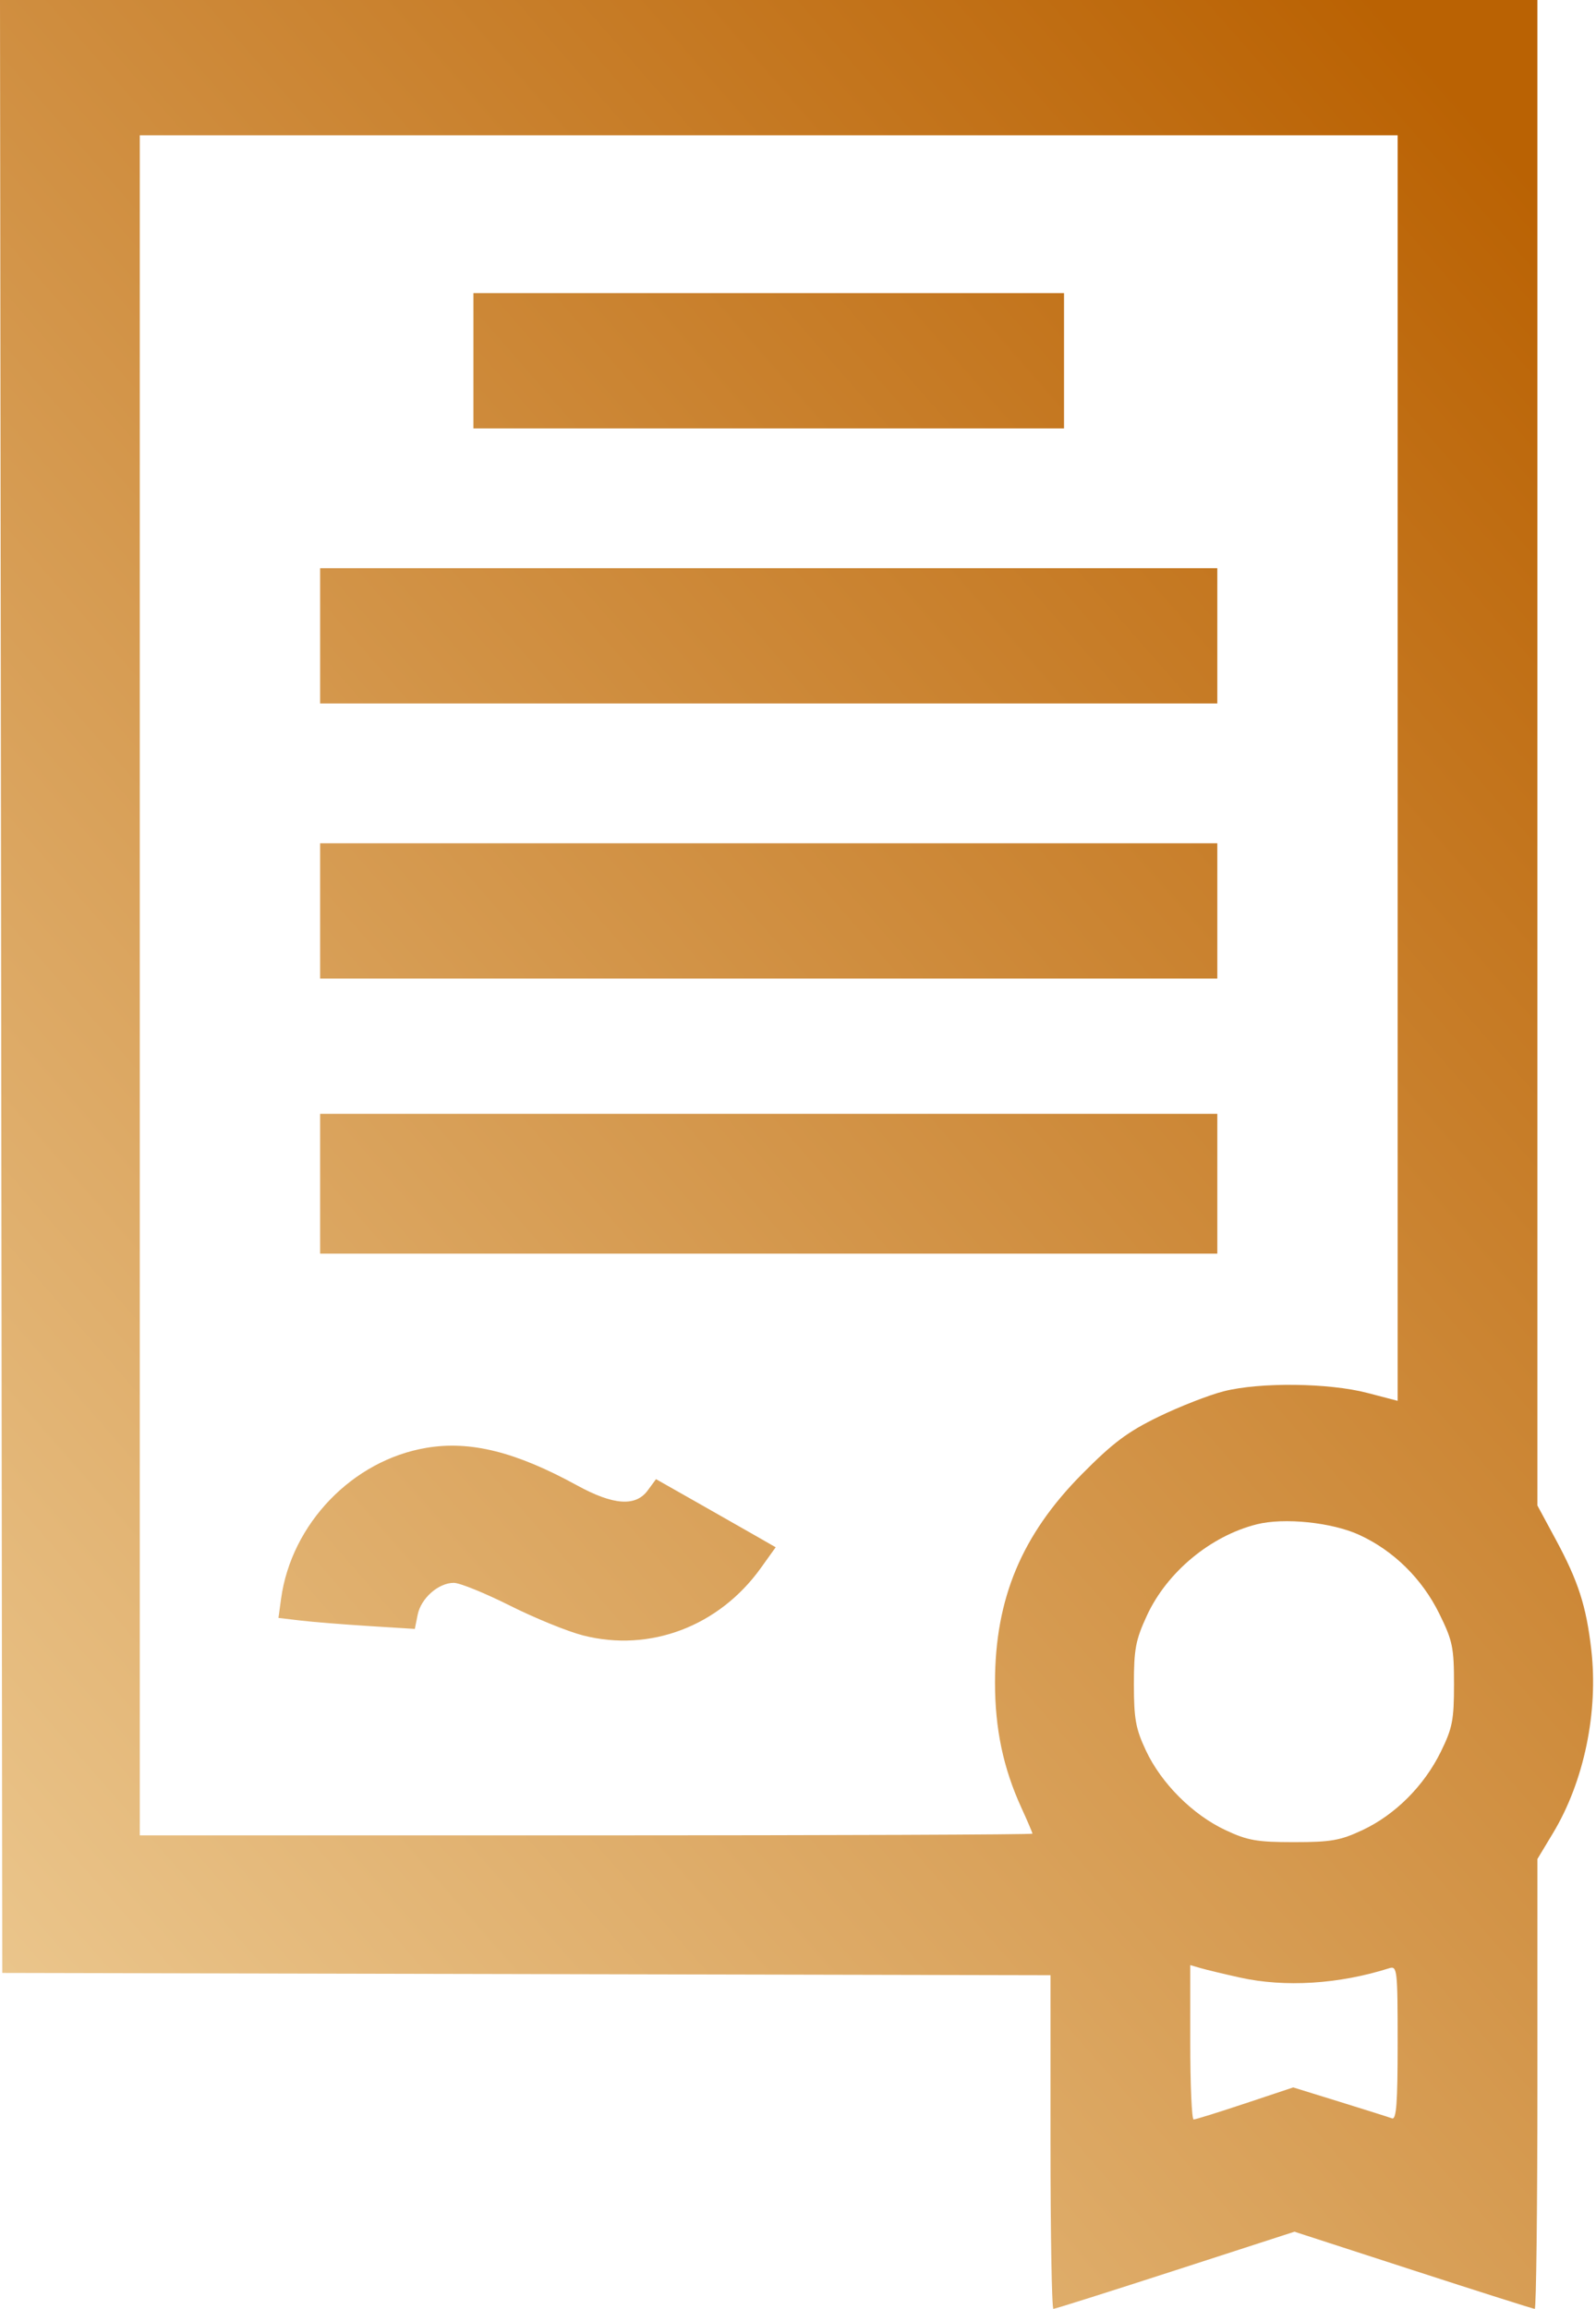 <svg width="354" height="512" viewBox="0 0 354 512" fill="none" xmlns="http://www.w3.org/2000/svg">
<path fill-rule="evenodd" clip-rule="evenodd" d="M0.252 218.75L0.504 437.5L116.754 437.754L233.004 438.008V475.004C233.004 495.352 233.295 512 233.651 512C234.007 512 246.183 508.149 260.709 503.443L287.119 494.886L313.472 503.443C327.966 508.149 340.09 512 340.415 512C340.739 512 341.004 489.555 341.004 462.121V412.242L344.464 406.496C351.343 395.073 354.552 379.658 352.947 365.75C351.838 356.142 350.064 350.644 345.116 341.469L341.004 333.846V166.923V0H170.502H0L0.252 218.75ZM310.004 170.318V310.636L303.254 308.876C294.739 306.655 279.48 306.479 271.464 308.51C268.186 309.34 261.679 311.879 257.004 314.15C250.113 317.499 246.89 319.911 239.978 326.89C226.622 340.378 220.726 354.478 220.698 373C220.683 383.331 222.514 392.06 226.546 400.871C227.898 403.825 229.004 406.412 229.004 406.621C229.004 406.829 184.454 407 130.004 407H31.004V218.5V30H170.504H310.004V170.318ZM105.004 80V95H170.504H236.004V80V65H170.504H105.004V80ZM71.004 141V156H170.504H270.004V141V126H170.504H71.004V141ZM71.004 202V217H170.504H270.004V202V187H170.504H71.004V202ZM71.004 262.5V278H170.504H270.004V262.5V247H170.504H71.004V262.5ZM94.598 321.057C78.2 323.803 64.626 337.89 62.345 354.529L61.762 358.779L66.633 359.356C69.312 359.673 76.118 360.221 81.757 360.574L92.011 361.216L92.638 358.078C93.37 354.42 97.245 351 100.657 351C101.968 351 107.553 353.265 113.069 356.033C118.585 358.801 125.889 361.78 129.299 362.654C144.152 366.459 159.498 360.639 168.776 347.681L172.049 343.111L167.776 340.659C165.427 339.311 159.454 335.913 154.504 333.107L145.504 328.007L143.671 330.503C140.993 334.15 136.044 333.799 128.004 329.392C114.409 321.941 104.335 319.427 94.598 321.057ZM301.47 340.356C309.09 343.844 315.427 350.081 319.254 357.86C322.192 363.831 322.504 365.33 322.504 373.482C322.504 381.422 322.155 383.211 319.585 388.446C315.867 396.018 309.455 402.429 302.2 405.83C297.28 408.136 295.21 408.5 287.004 408.5C278.798 408.5 276.728 408.136 271.808 405.83C264.541 402.424 257.58 395.463 254.174 388.196C251.9 383.346 251.504 381.164 251.504 373.5C251.504 365.694 251.886 363.673 254.384 358.266C258.836 348.626 268.476 340.614 278.738 338.025C284.808 336.494 295.409 337.581 301.47 340.356ZM275.004 438.522C285.011 440.744 296.983 439.998 308.144 436.456C309.908 435.896 310.004 436.752 310.004 453.04C310.004 466.361 309.724 470.11 308.754 469.749C308.067 469.493 302.854 467.845 297.171 466.087L286.838 462.89L276.169 466.445C270.301 468.4 265.164 470 264.752 470C264.341 470 264.004 462.298 264.004 452.883V435.767L266.254 436.422C267.492 436.783 271.429 437.728 275.004 438.522Z" fill="url(#paint0_linear_836_166)"/>
<defs>
<linearGradient id="paint0_linear_836_166" x1="353.3" y1="54.819" x2="-55.671" y2="412.673" gradientUnits="userSpaceOnUse">
<stop stop-color="#BA6203"/>
<stop stop-color="#BA6203"/>
<stop stop-color="#BA6203"/>
<stop offset="0" stop-color="#BA6203"/>
<stop offset="1" stop-color="#EDCA92"/>
</linearGradient>
</defs>
</svg>
